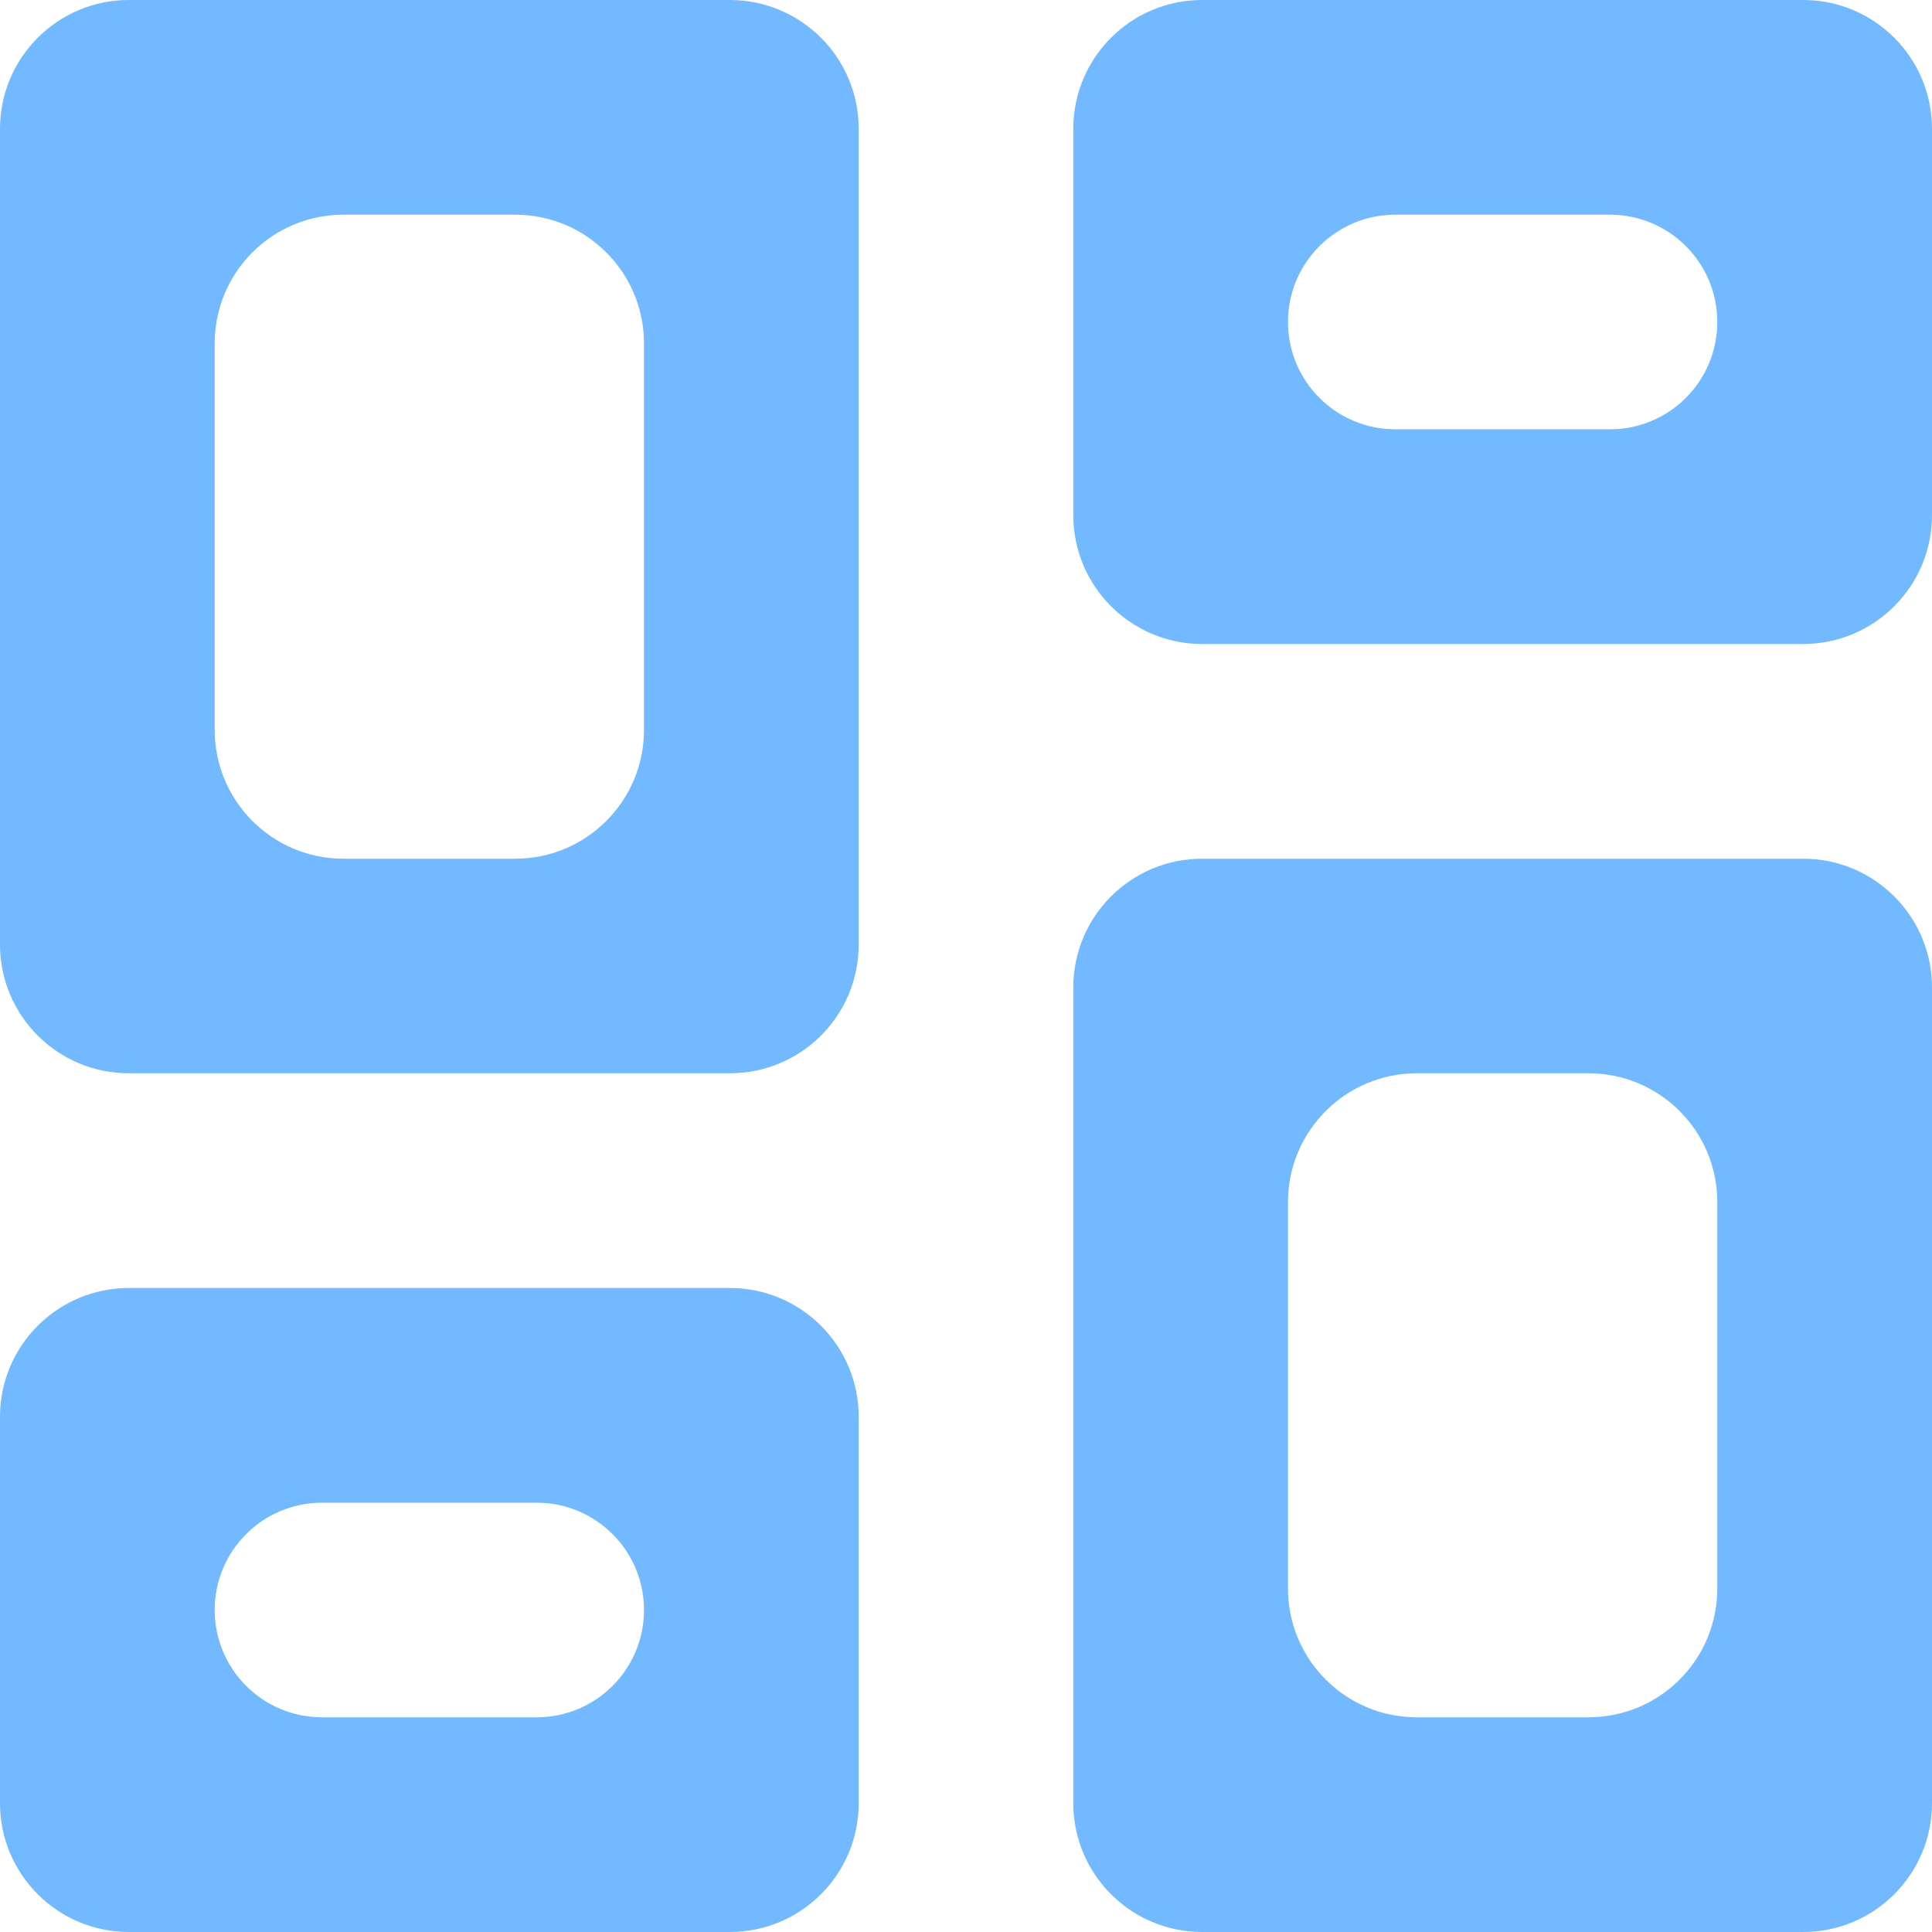 <svg width="15" height="15" viewBox="0 0 15 15" fill="none" xmlns="http://www.w3.org/2000/svg">
<path d="M12.5 1.667C12.96 1.667 13.333 2.04 13.333 2.5C13.333 2.96 12.96 3.333 12.5 3.333H10.833C10.373 3.333 10 2.96 10 2.5C10 2.04 10.373 1.667 10.833 1.667H12.5ZM4 1.667C4.552 1.667 5 2.114 5 2.667V5.667C5 6.219 4.552 6.667 4 6.667H2.667C2.114 6.667 1.667 6.219 1.667 5.667V2.667C1.667 2.114 2.114 1.667 2.667 1.667H4ZM12.333 8.333C12.886 8.333 13.333 8.781 13.333 9.333V12.333C13.333 12.886 12.886 13.333 12.333 13.333H11C10.448 13.333 10 12.886 10 12.333V9.333C10 8.781 10.448 8.333 11 8.333H12.333ZM4.167 11.667C4.627 11.667 5 12.04 5 12.5C5 12.96 4.627 13.333 4.167 13.333H2.5C2.04 13.333 1.667 12.96 1.667 12.5C1.667 12.04 2.04 11.667 2.5 11.667H4.167ZM15 1C15 0.448 14.552 0 14 0H9.333C8.781 0 8.333 0.448 8.333 1V4C8.333 4.552 8.781 5 9.333 5H14C14.552 5 15 4.552 15 4V1ZM6.667 1C6.667 0.448 6.219 0 5.667 0H1C0.448 0 0 0.448 0 1V7.333C0 7.886 0.448 8.333 1 8.333H5.667C6.219 8.333 6.667 7.886 6.667 7.333V1ZM15 7.667C15 7.114 14.552 6.667 14 6.667H9.333C8.781 6.667 8.333 7.114 8.333 7.667V14C8.333 14.552 8.781 15 9.333 15H14C14.552 15 15 14.552 15 14V7.667ZM6.667 11C6.667 10.448 6.219 10 5.667 10H1C0.448 10 0 10.448 0 11V14C0 14.552 0.448 15 1 15H5.667C6.219 15 6.667 14.552 6.667 14V11Z" fill="#73B9FF"/>
</svg>
